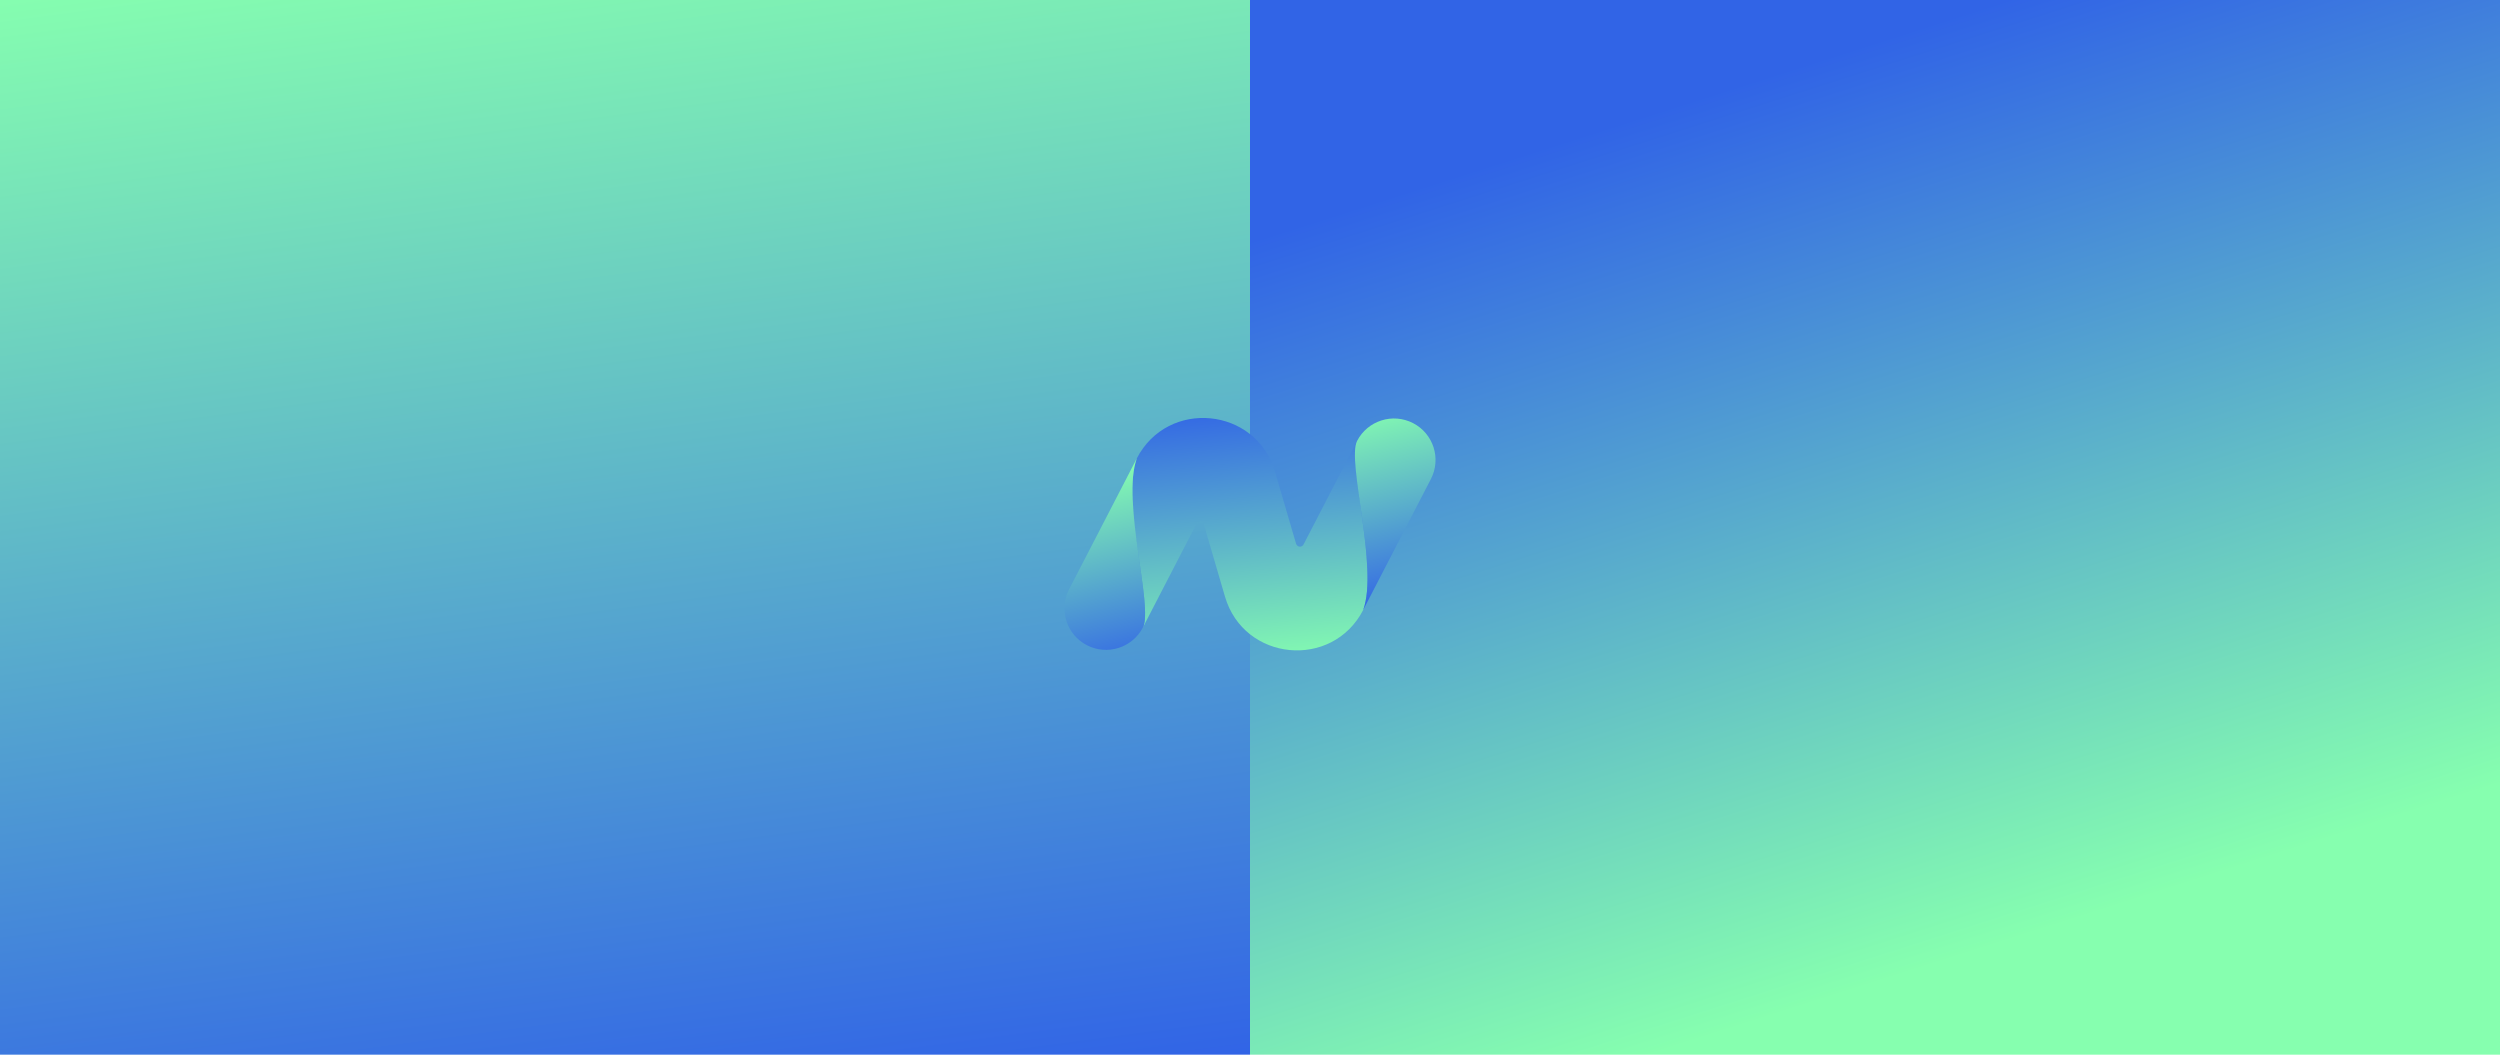 <svg width="1280" height="540" viewBox="0 0 1280 540" fill="none" xmlns="http://www.w3.org/2000/svg">
<g clip-path="url(#clip0_2021_2)">
<rect width="1280" height="540" fill="white"/>
<g clip-path="url(#clip1_2021_2)">
<rect x="640" y="540" width="640" height="540" transform="rotate(180 640 540)" fill="url(#paint0_linear_2021_2)"/>
<rect x="1280" y="540" width="640" height="540" transform="rotate(180 1280 540)" fill="url(#paint1_linear_2021_2)"/>
<g filter="url(#filter0_d_2021_2)">
<path d="M697.955 308.303C682.093 338.975 636.881 334.611 627.191 301.473L616.413 264.615C615.888 262.818 613.436 262.581 612.576 264.245L585.171 317.236C590.562 306.811 574.086 252.306 582.045 230.697C597.907 200.026 643.119 204.389 652.809 237.527L663.587 274.385C664.112 276.182 666.564 276.419 667.425 274.755L694.829 221.764C689.438 232.189 705.915 286.694 697.955 308.303Z" fill="url(#paint2_linear_2021_2)"/>
<path d="M732.623 241.267L697.955 308.303C705.915 286.694 689.438 232.189 694.829 221.764C700.22 211.339 713.051 207.254 723.488 212.639C733.925 218.025 738.014 230.842 732.623 241.267Z" fill="url(#paint3_linear_2021_2)"/>
<path d="M547.377 297.733L582.045 230.697C574.086 252.306 590.562 306.811 585.171 317.236C579.78 327.661 566.949 331.746 556.512 326.361C546.075 320.975 541.986 308.158 547.377 297.733Z" fill="url(#paint4_linear_2021_2)"/>
</g>
</g>
</g>
<defs>
<filter id="filter0_d_2021_2" x="541" y="210" width="198" height="127" filterUnits="userSpaceOnUse" color-interpolation-filters="sRGB">
<feFlood flood-opacity="0" result="BackgroundImageFix"/>
<feColorMatrix in="SourceAlpha" type="matrix" values="0 0 0 0 0 0 0 0 0 0 0 0 0 0 0 0 0 0 127 0" result="hardAlpha"/>
<feOffset dy="4"/>
<feGaussianBlur stdDeviation="2"/>
<feComposite in2="hardAlpha" operator="out"/>
<feColorMatrix type="matrix" values="0 0 0 0 0 0 0 0 0 0 0 0 0 0 0 0 0 0 0.25 0"/>
<feBlend mode="normal" in2="BackgroundImageFix" result="effect1_dropShadow_2021_2"/>
<feBlend mode="normal" in="SourceGraphic" in2="effect1_dropShadow_2021_2" result="shape"/>
</filter>
<linearGradient id="paint0_linear_2021_2" x1="931.827" y1="501.395" x2="1014.54" y2="1122.48" gradientUnits="userSpaceOnUse">
<stop stop-color="#3164E6"/>
<stop offset="1" stop-color="#86FFAF"/>
</linearGradient>
<linearGradient id="paint1_linear_2021_2" x1="1532.01" y1="597.807" x2="1671.81" y2="1035.91" gradientUnits="userSpaceOnUse">
<stop stop-color="#86FFAF"/>
<stop offset="1" stop-color="#3164E6"/>
</linearGradient>
<linearGradient id="paint2_linear_2021_2" x1="631.636" y1="201.493" x2="645.273" y2="339.44" gradientUnits="userSpaceOnUse">
<stop stop-color="#3164E6"/>
<stop offset="1" stop-color="#86FFAF"/>
</linearGradient>
<linearGradient id="paint3_linear_2021_2" x1="619.814" y1="222.739" x2="643.674" y2="323.463" gradientUnits="userSpaceOnUse">
<stop stop-color="#86FFAF"/>
<stop offset="1" stop-color="#3164E6"/>
</linearGradient>
<linearGradient id="paint4_linear_2021_2" x1="619.814" y1="222.739" x2="643.674" y2="323.463" gradientUnits="userSpaceOnUse">
<stop stop-color="#86FFAF"/>
<stop offset="1" stop-color="#3164E6"/>
</linearGradient>
<clipPath id="clip0_2021_2">
<rect width="1280" height="540" fill="white"/>
</clipPath>
<clipPath id="clip1_2021_2">
<rect width="1280" height="540" fill="white"/>
</clipPath>
</defs>
</svg>
